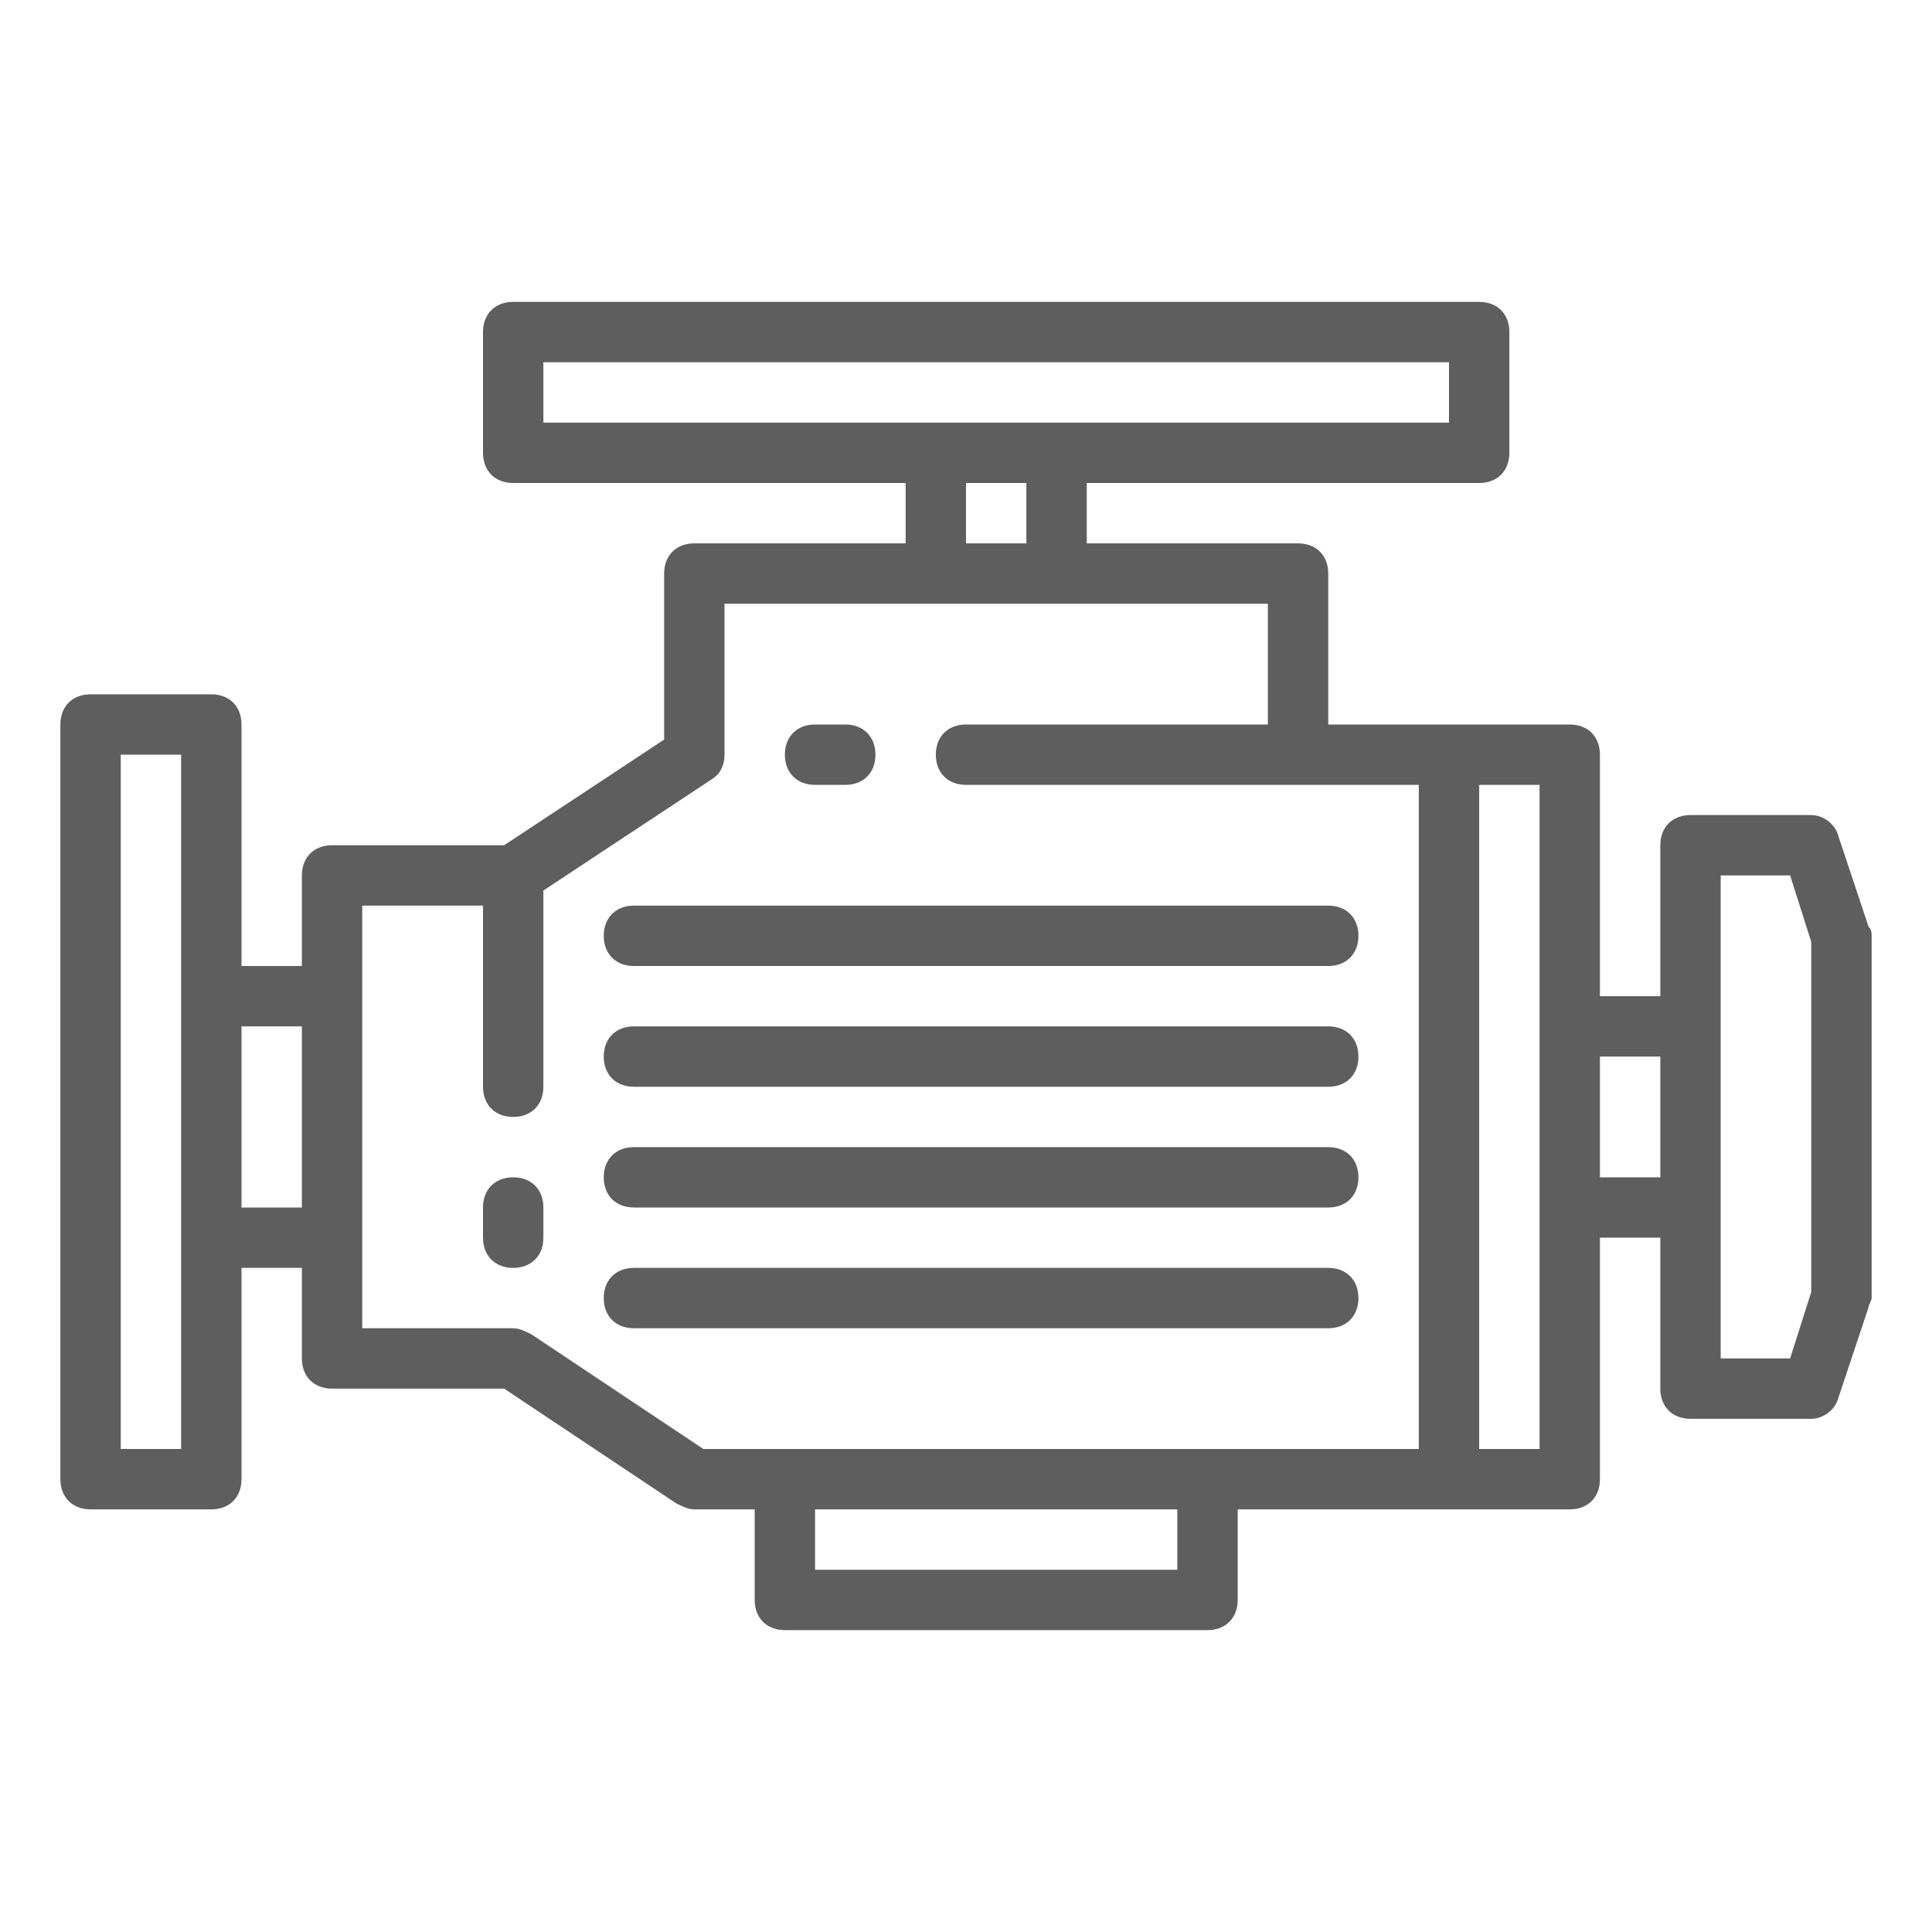 <?xml version="1.0" encoding="utf-8"?>
<!-- Generator: Adobe Illustrator 24.1.3, SVG Export Plug-In . SVG Version: 6.00 Build 0)  -->
<svg version="1.1" id="Layer_1" xmlns="http://www.w3.org/2000/svg" xmlns:xlink="http://www.w3.org/1999/xlink" x="0px" y="0px"
	 viewBox="0 0 64 64" style="enable-background:new 0 0 64 64;" xml:space="preserve">
<style type="text/css">
	.st0{fill:#5E5E5E;}
</style>
<g>
	<path class="st0" d="M60.9,27.7C60.8,27.3,60.4,27,60,27h-4c-0.6,0-1,0.4-1,1v5h-2v-8c0-0.6-0.4-1-1-1h-8v-5c0-0.6-0.4-1-1-1h-7v-2
		h13c0.6,0,1-0.4,1-1v-4c0-0.6-0.4-1-1-1H17c-0.6,0-1,0.4-1,1v4c0,0.6,0.4,1,1,1h13v2h-7c-0.6,0-1,0.4-1,1v5.5L16.7,28H11
		c-0.6,0-1,0.4-1,1v3H8v-8c0-0.6-0.4-1-1-1H3c-0.6,0-1,0.4-1,1v25c0,0.6,0.4,1,1,1h4c0.6,0,1-0.4,1-1v-7h2v3c0,0.6,0.4,1,1,1h5.7
		l5.7,3.8c0.2,0.1,0.4,0.2,0.6,0.2h2v3c0,0.6,0.4,1,1,1h14c0.6,0,1-0.4,1-1v-3h11c0.6,0,1-0.4,1-1v-8h2v5c0,0.6,0.4,1,1,1h4
		c0.4,0,0.8-0.3,0.9-0.7l1-3c0-0.1,0.1-0.2,0.1-0.3V31c0-0.1,0-0.2-0.1-0.3L60.9,27.7z M18,12h30v2H18V12z M32,16h2v2h-2V16z M6,48
		H4V25h2V48z M8,40v-6h2v6H8z M17.6,44.2C17.4,44.1,17.2,44,17,44h-5V30h4v6c0,0.6,0.4,1,1,1s1-0.4,1-1v-6.5l5.6-3.7
		c0.3-0.2,0.4-0.5,0.4-0.8v-5h18v4H32c-0.6,0-1,0.4-1,1s0.4,1,1,1h15v22H23.3L17.6,44.2z M39,52H27v-2h12V52z M51,48h-2V26h2V48z
		 M53,39v-4h2v4H53z M60,42.8L59.3,45H57V29h2.3l0.7,2.2V42.8z"/>
	<path class="st0" d="M27,26h1c0.6,0,1-0.4,1-1s-0.4-1-1-1h-1c-0.6,0-1,0.4-1,1S26.4,26,27,26z"/>
	<path class="st0" d="M17,39c-0.6,0-1,0.4-1,1v1c0,0.6,0.4,1,1,1s1-0.4,1-1v-1C18,39.4,17.6,39,17,39z"/>
	<path class="st0" d="M21,32h23c0.6,0,1-0.4,1-1s-0.4-1-1-1H21c-0.6,0-1,0.4-1,1S20.4,32,21,32z"/>
	<path class="st0" d="M21,36h23c0.6,0,1-0.4,1-1s-0.4-1-1-1H21c-0.6,0-1,0.4-1,1S20.4,36,21,36z"/>
	<path class="st0" d="M21,40h23c0.6,0,1-0.4,1-1s-0.4-1-1-1H21c-0.6,0-1,0.4-1,1S20.4,40,21,40z"/>
	<path class="st0" d="M45,43c0-0.6-0.4-1-1-1H21c-0.6,0-1,0.4-1,1s0.4,1,1,1h23C44.6,44,45,43.6,45,43z"/>
</g>
</svg>
